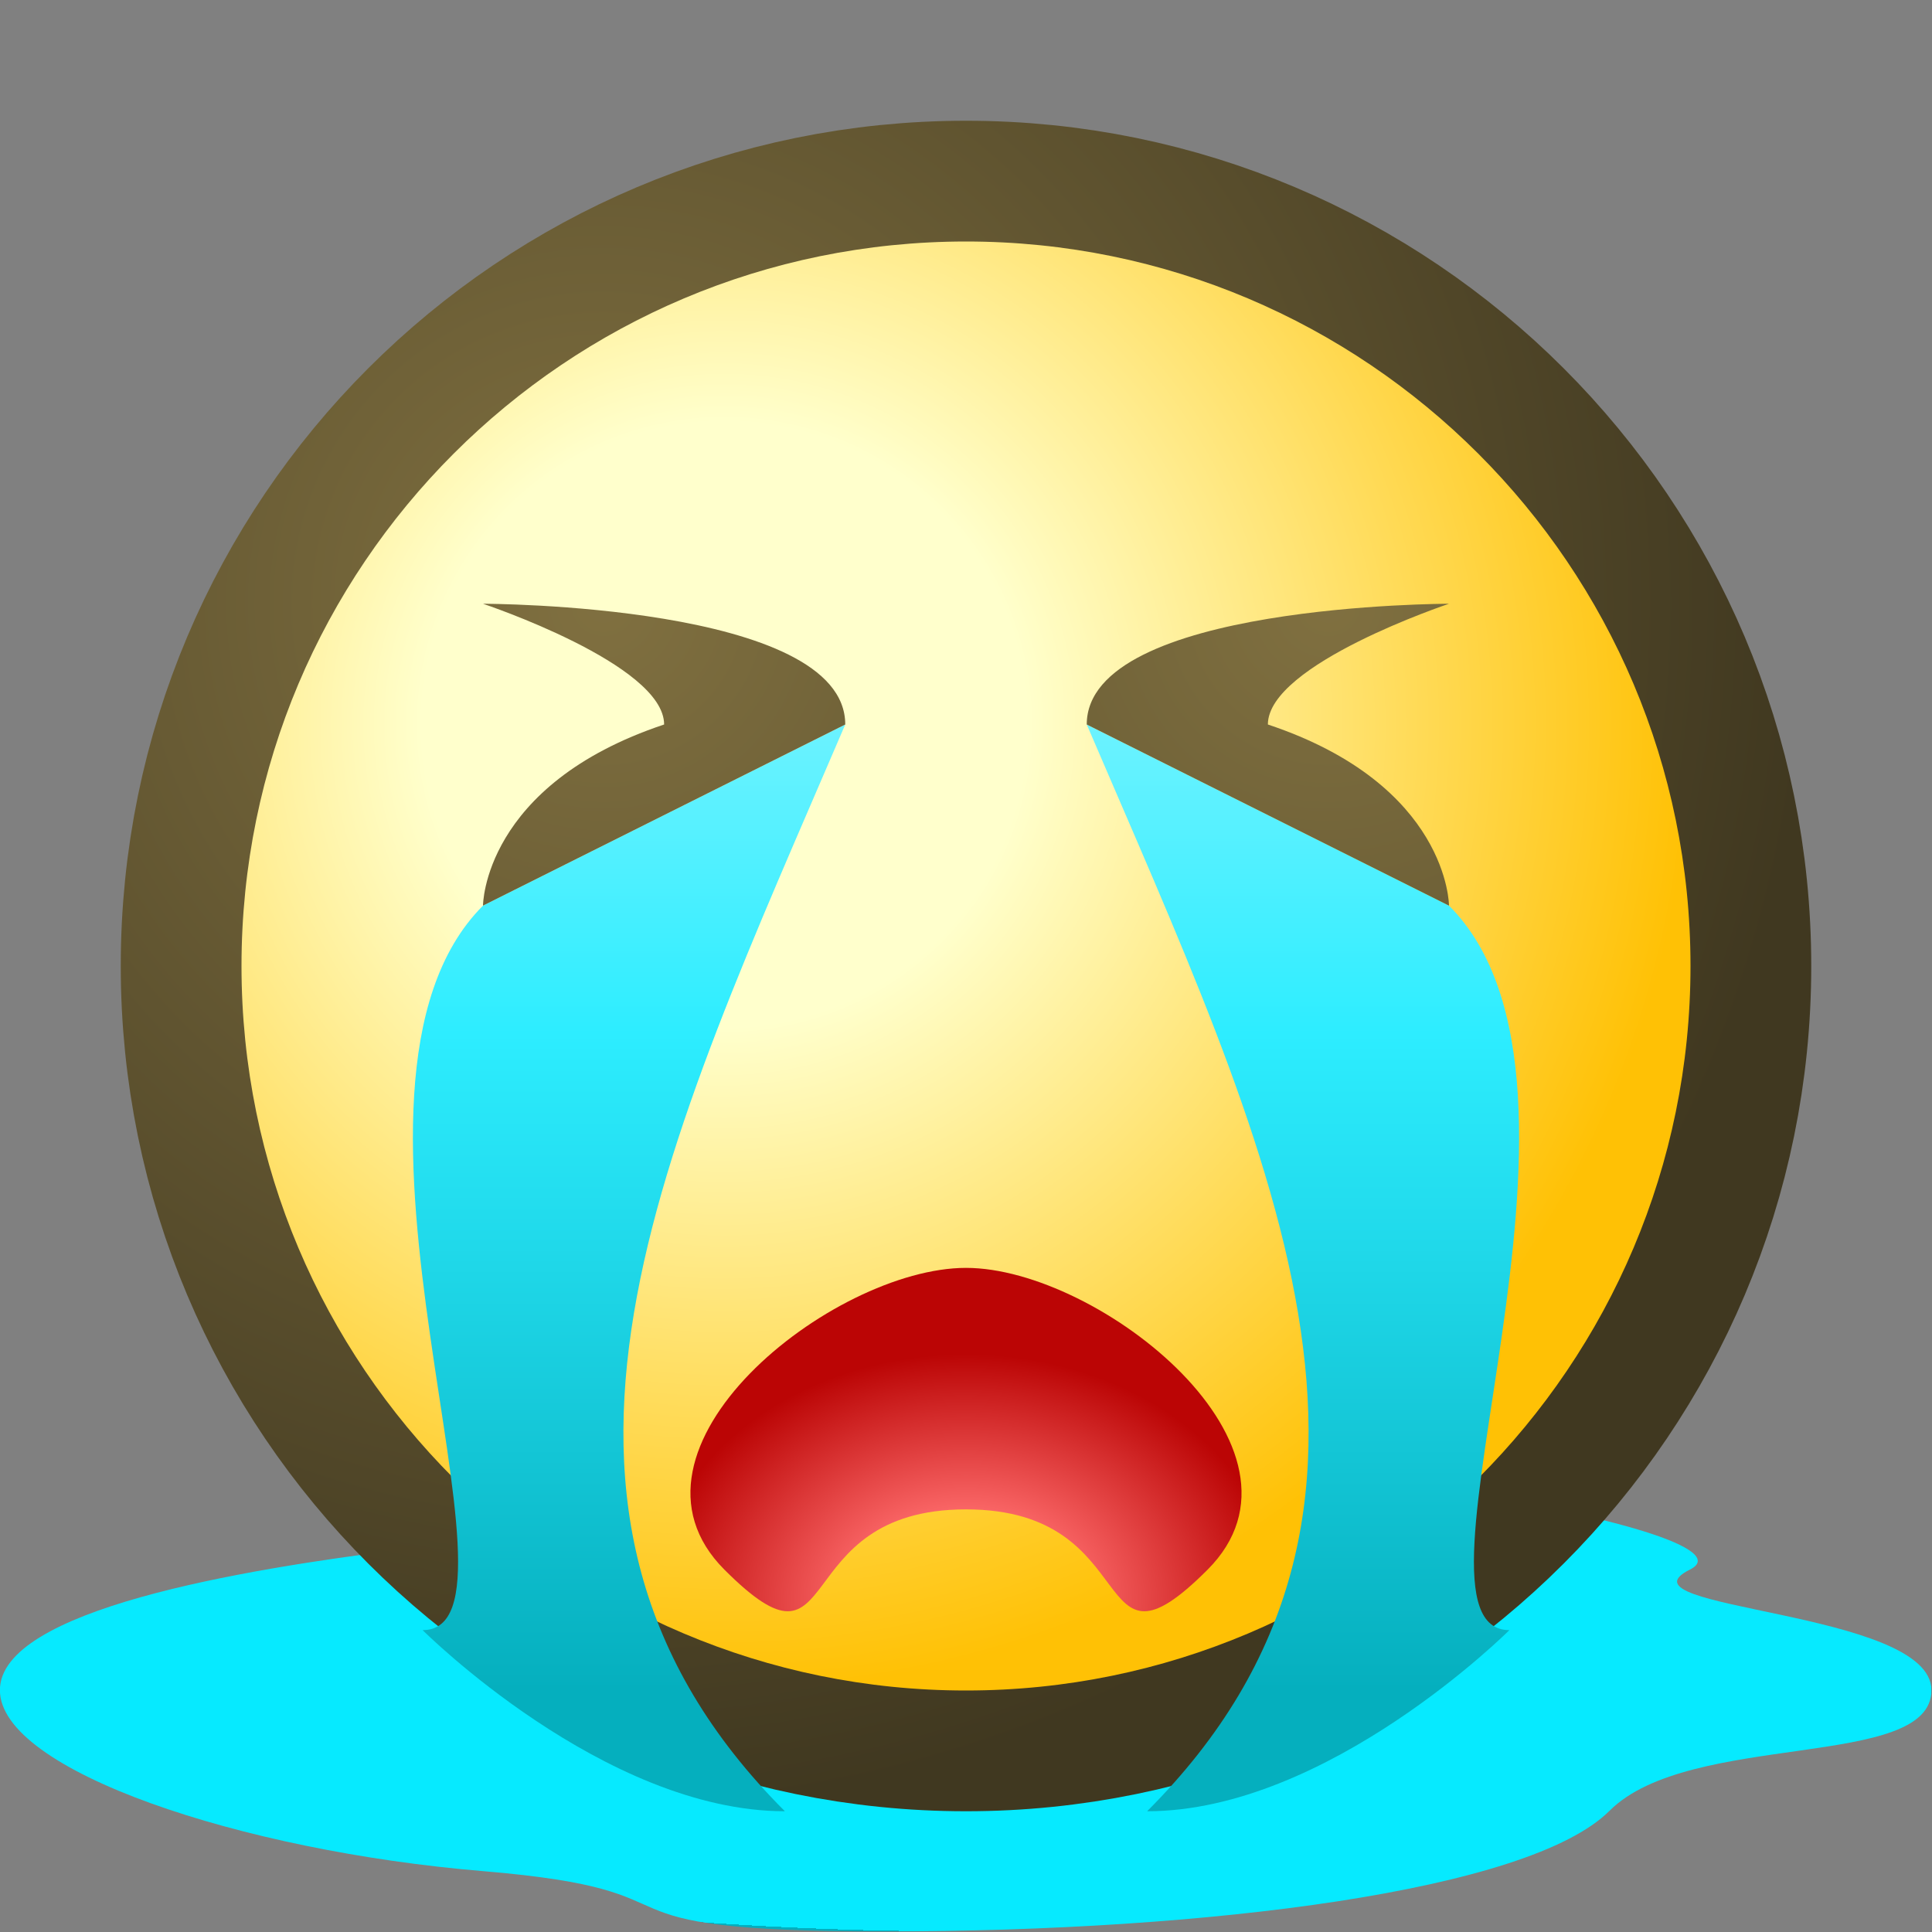 <?xml version="1.0" encoding="UTF-8" standalone="yes"?>
<svg version="1.1" width="64" height="64" color-interpolation="linearRGB"
     xmlns:svg="http://www.w3.org/2000/svg" xmlns="http://www.w3.org/2000/svg">
 <rect width="100%" height="100%" fill="#808080" stroke="none"/>
 <g>
  <radialGradient id="gradient0" gradientUnits="userSpaceOnUse" cx="0" cy="0" r="64" gradientTransform="matrix(0.375,0,0,0.375,32,32)">
   <stop offset="1" stop-color="#06eaff"/>
   <stop offset="0.409" stop-color="#05aebe"/>
  </radialGradient>
  <path style="fill:url(#gradient0)"
        d="M30 10C22 14 22 16 18 18C14 20 8 24 8 32C8 40 14 48 20 50C26 52 22 56 30 56C38 56 46 52 48 44C50 36 56 40 56 32C56 24 48 24 50 20C52 16 38 6 30 10z"
        transform="matrix(1.333,0,0,0.333,-10.667,45.333)"
  />
  <radialGradient id="gradient1" gradientUnits="userSpaceOnUse" cx="0" cy="0" r="64" gradientTransform="matrix(0.625,0,0,0.625,20,20)">
   <stop offset="0" stop-color="#807040"/>
   <stop offset="1" stop-color="#403820"/>
  </radialGradient>
  <path style="fill:none; stroke:url(#gradient1); stroke-width:8"
        d="M32 8C18.74 8 8 18.74 8 32C8 45.25 18.74 56 32 56C45.25 56 56 45.25 56 32C56 18.74 45.25 8 32 8z"
  />
  <radialGradient id="gradient2" gradientUnits="userSpaceOnUse" cx="0" cy="0" r="64" gradientTransform="matrix(0.5,0,0,0.5,24,24)">
   <stop offset="0.313" stop-color="#ffffcc"/>
   <stop offset="1" stop-color="#ffc105"/>
  </radialGradient>
  <path style="fill:url(#gradient2)"
        d="M32 8C18.74 8 8 18.74 8 32C8 45.25 18.74 56 32 56C45.25 56 56 45.25 56 32C56 18.74 45.25 8 32 8z"
  />
  <linearGradient id="gradient3" gradientUnits="userSpaceOnUse" x1="130" y1="16" x2="130" y2="56">
   <stop offset="0" stop-color="#9df7ff"/>
   <stop offset="0.456" stop-color="#2dedff"/>
   <stop offset="1" stop-color="#05afbe"/>
  </linearGradient>
  <path style="fill:url(#gradient3)"
        d="M28 24L16 30C10 36 18 54 14 54C14 54 20 60 26 60C16 50 22 38 28 24z"
  />
  <radialGradient id="gradient4" gradientUnits="userSpaceOnUse" cx="0" cy="0" r="64" gradientTransform="matrix(0.625,0,0,0.625,20,20)">
   <stop offset="0" stop-color="#807040"/>
   <stop offset="1" stop-color="#403820"/>
  </radialGradient>
  <path style="fill:url(#gradient4)"
        d="M28 24L16 30C16 30 16 26 22 24C22 22 16 20 16 20C16 20 28 20 28 24z"
  />
  <linearGradient id="gradient5" gradientUnits="userSpaceOnUse" x1="130" y1="16" x2="130" y2="56">
   <stop offset="0" stop-color="#9df7ff"/>
   <stop offset="0.456" stop-color="#2dedff"/>
   <stop offset="1" stop-color="#05afbe"/>
  </linearGradient>
  <path style="fill:url(#gradient5)"
        d="M28 24L16 30C10 36 18 54 14 54C14 54 20 60 26 60C16 50 22 38 28 24z"
        transform="matrix(-1,0,0,1,64,0)"
  />
  <radialGradient id="gradient6" gradientUnits="userSpaceOnUse" cx="0" cy="0" r="64" gradientTransform="matrix(0.625,0,0,0.625,20,20)">
   <stop offset="0" stop-color="#807040"/>
   <stop offset="1" stop-color="#403820"/>
  </radialGradient>
  <path style="fill:url(#gradient6)"
        d="M28 24L16 30C16 30 16 26 22 24C22 22 16 20 16 20C16 20 28 20 28 24z"
        transform="matrix(-1,0,0,1,64,0)"
  />
  <radialGradient id="gradient7" gradientUnits="userSpaceOnUse" cx="0" cy="0" r="64" gradientTransform="matrix(0.219,0,0,0.172,32,53)">
   <stop offset="0.231" stop-color="#ff6e6e"/>
   <stop offset="0.74" stop-color="#bb0505"/>
  </radialGradient>
  <path style="fill:url(#gradient7)"
        d="M32 42C27.58 42 20 48 24 52C28 56 26 50 32 50C38 50 36 56 40 52C44 48 36.41 42 32 42z"
  />
 </g>
</svg>
